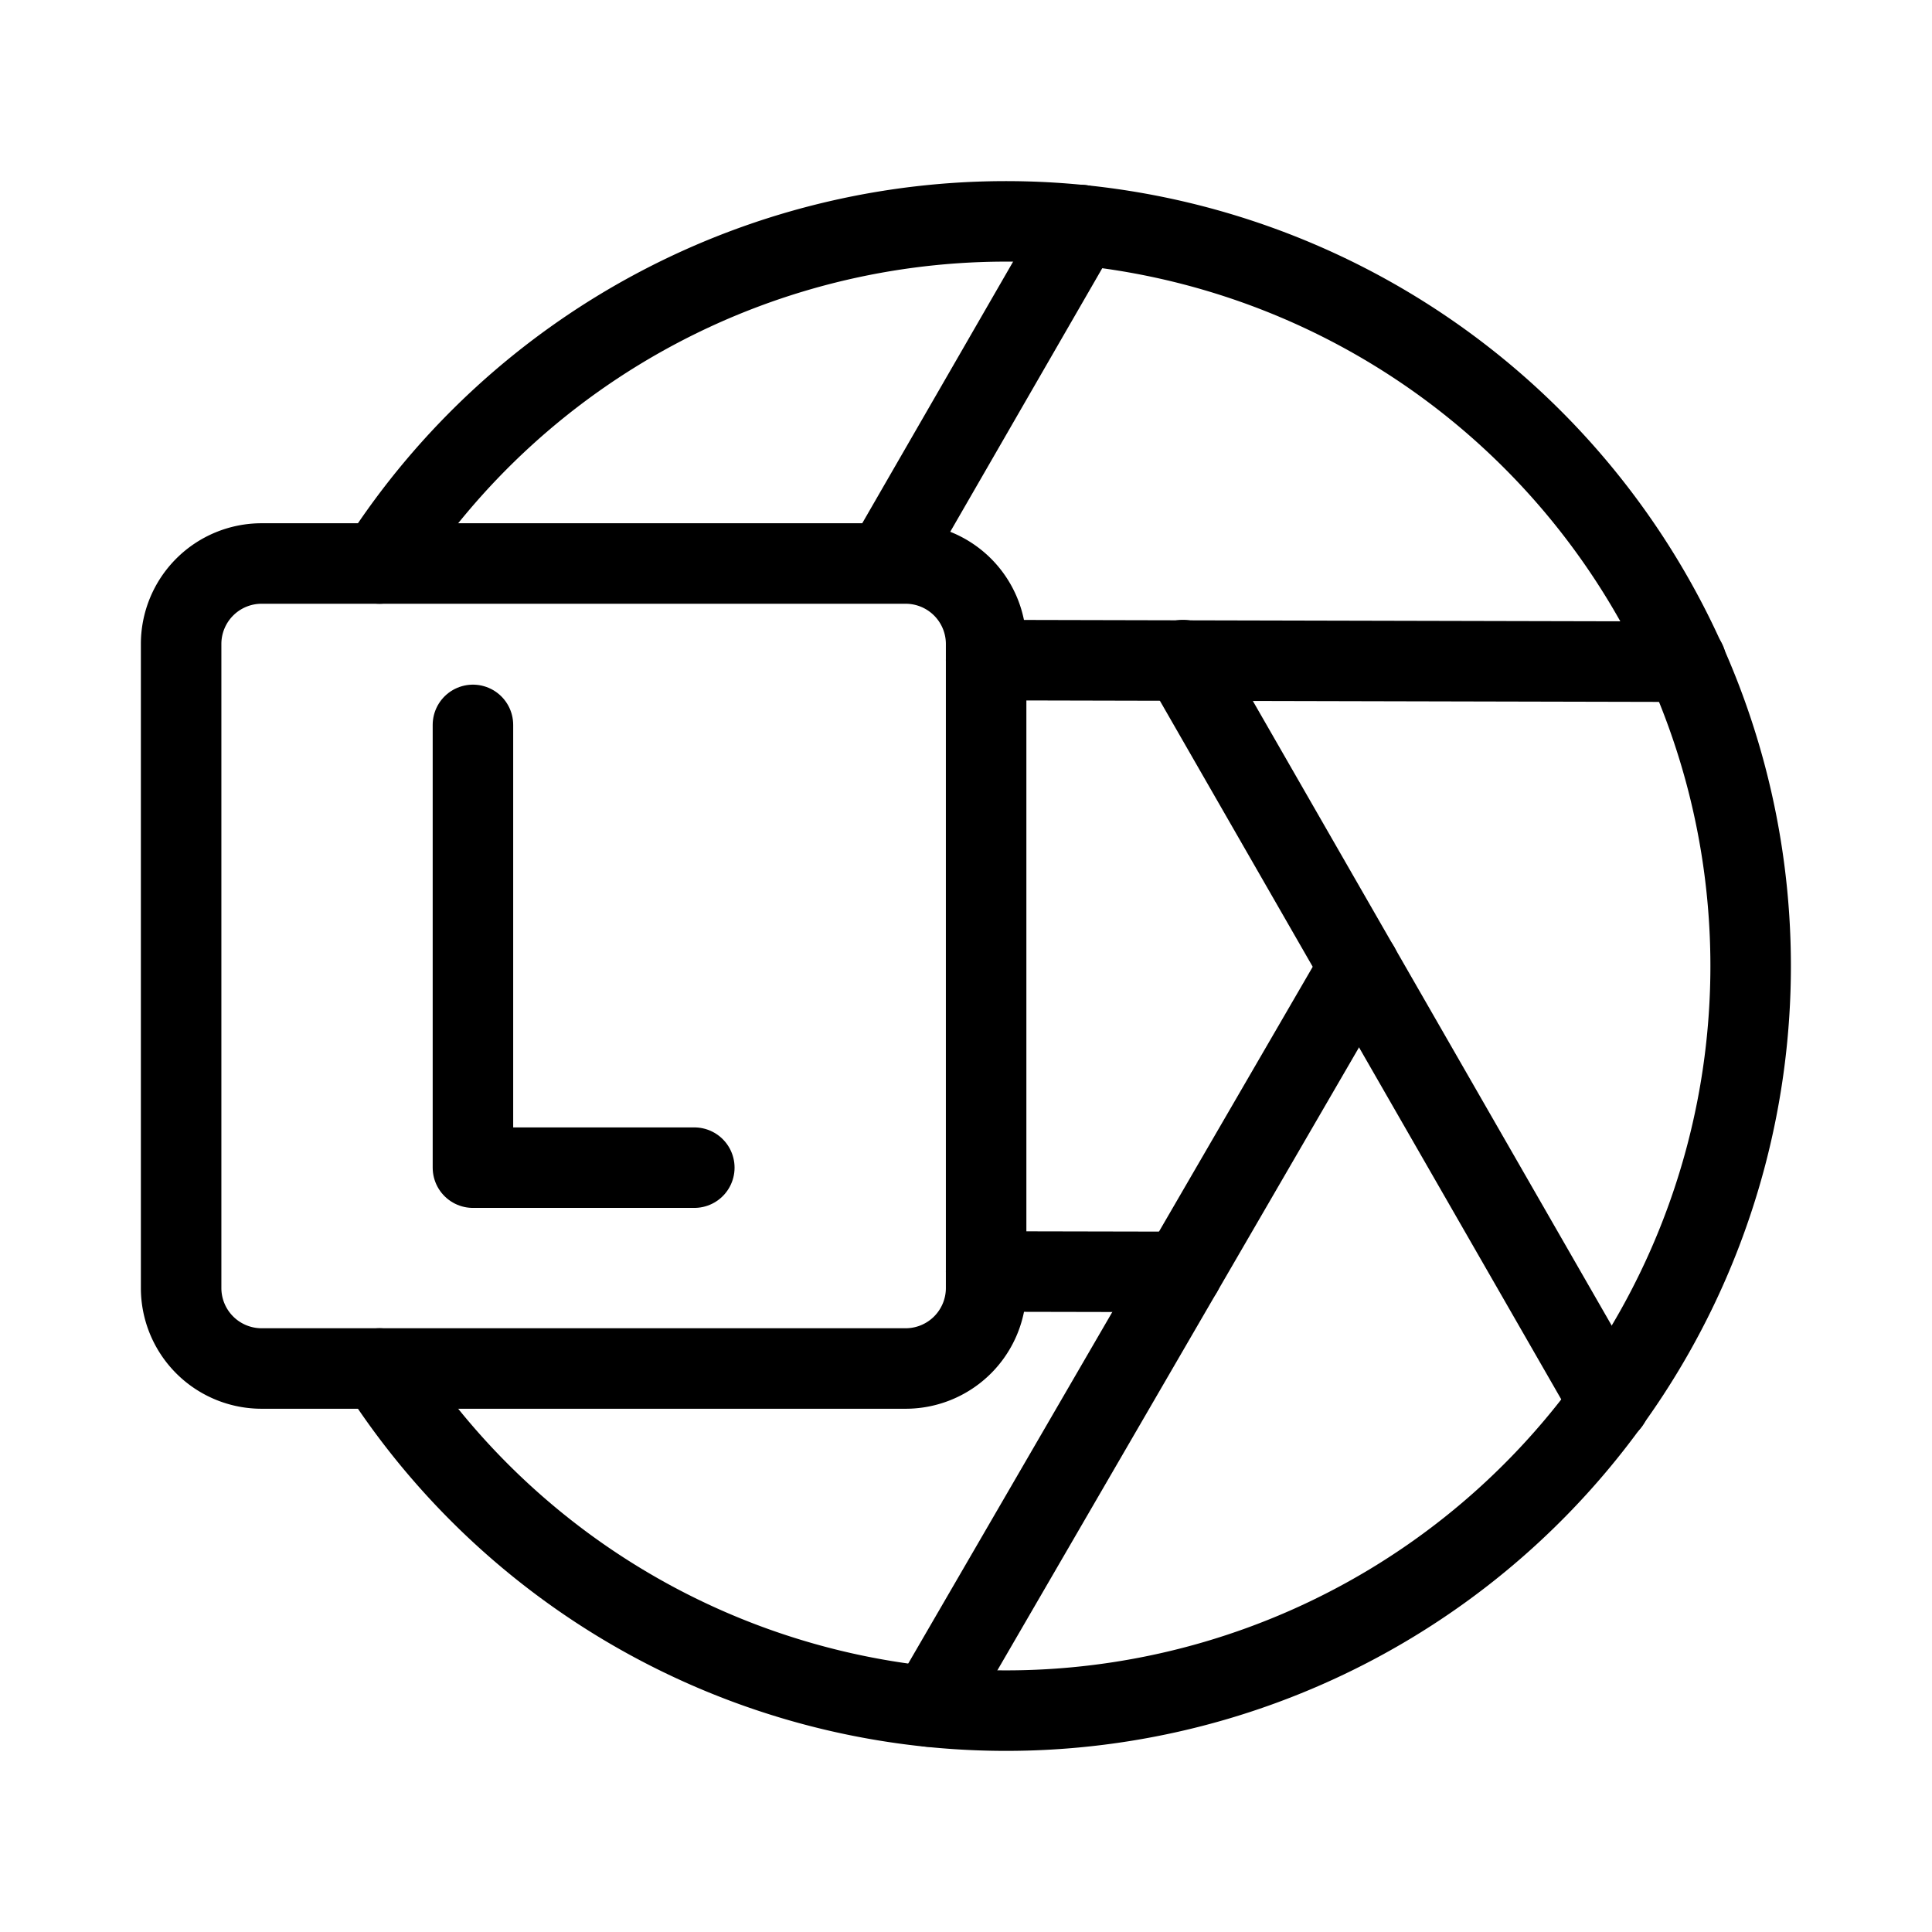<svg xmlns="http://www.w3.org/2000/svg" viewBox="0 0 48 48"><defs><style>.a{stroke-width:2px;stroke-width:2px;fill:none;stroke:#000;stroke-linecap:round;stroke-linejoin:round;}</style></defs><path class="a" d="M4.5,16V32a2,2,0,0,0,2,2h16a2,2,0,0,0,2-2V16a2,2,0,0,0-2-2H6.5A2,2,0,0,0,4.5,16Z"/><path class="a" d="M9.43,34a18.5,18.5,0,1,0,0-20"/><line class="a" x1="41.89" y1="16.44" x2="24.5" y2="16.4"/><line class="a" x1="22.04" y1="13.93" x2="26.85" y2="5.59"/><line class="a" x1="24.5" y1="31.59" x2="29.37" y2="31.6"/><line class="a" x1="23.1" y1="42.4" x2="33.77" y2="24.02"/><line class="a" x1="39.99" y1="34.85" x2="29.39" y2="16.4"/><polyline class="a" points="11.75 18.01 11.75 29.01 17.25 29.01"/></svg>